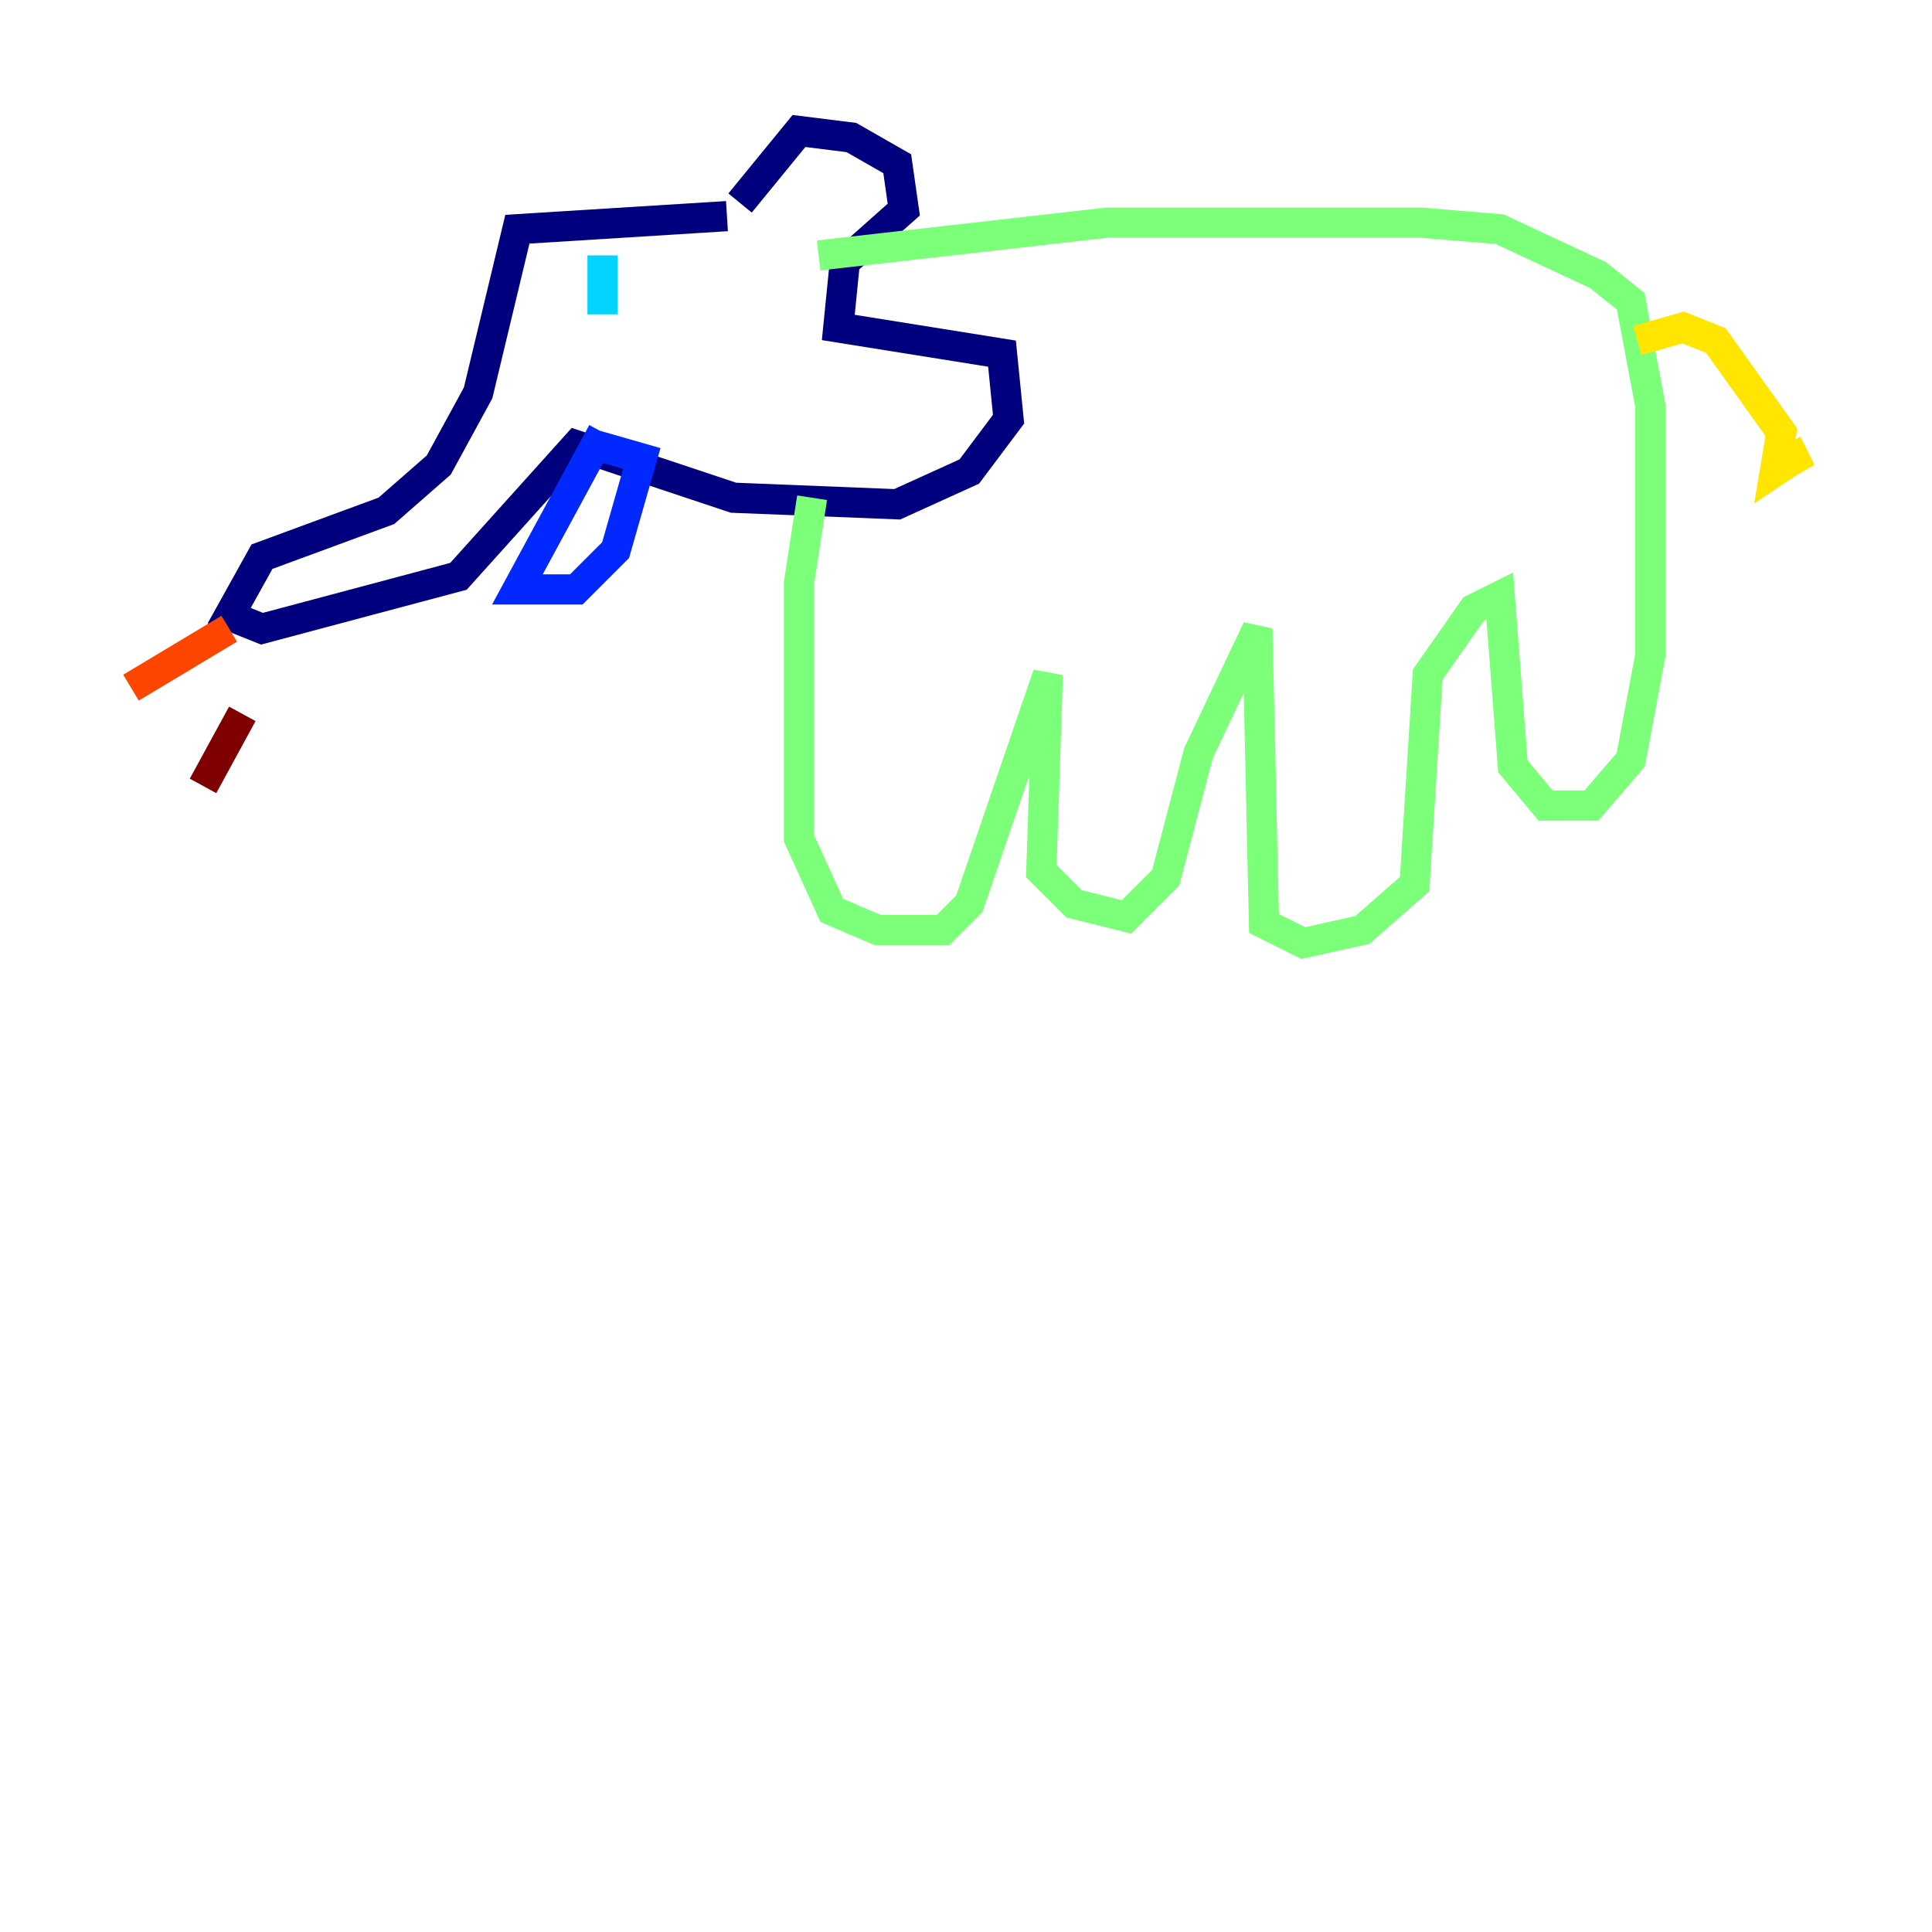 <?xml version="1.0" encoding="utf-8" ?>
<svg baseProfile="tiny" height="128" version="1.2" viewBox="0,0,128,128" width="128" xmlns="http://www.w3.org/2000/svg" xmlns:ev="http://www.w3.org/2001/xml-events" xmlns:xlink="http://www.w3.org/1999/xlink"><defs /><polyline fill="none" points="48.163,14.319 34.278,15.186 31.675,26.034 29.071,30.807 25.6,33.844 17.356,36.881 15.186,40.786 17.356,41.654 30.373,38.183 38.183,29.505 48.597,32.976 59.444,33.41 64.217,31.241 66.82,27.77 66.386,23.43 55.539,21.695 55.973,17.356 59.878,13.885 59.444,10.848 56.407,9.112 52.936,8.678 49.031,13.451" stroke="#00007f" stroke-width="2" /><polyline fill="none" points="39.919,28.637 34.278,39.051 38.183,39.051 40.786,36.447 42.522,30.373 39.485,29.505" stroke="#0028ff" stroke-width="2" /><polyline fill="none" points="39.919,16.922 39.919,20.827" stroke="#00d4ff" stroke-width="2" /><polyline fill="none" points="54.237,16.922 73.329,14.752 94.156,14.752 99.363,15.186 105.871,18.224 108.041,19.959 109.342,26.902 109.342,43.39 108.041,50.332 105.437,53.37 102.4,53.37 100.231,50.766 99.363,39.485 97.627,40.352 94.59,44.691 93.722,58.576 90.251,61.614 86.346,62.481 83.742,61.18 83.308,41.654 79.403,49.898 77.234,58.142 74.63,60.746 71.159,59.878 68.99,57.709 69.424,44.691 64.217,59.878 62.481,61.614 58.142,61.614 55.105,60.312 52.936,55.539 52.936,38.617 53.803,32.976" stroke="#7cff79" stroke-width="2" /><polyline fill="none" points="108.475,22.563 111.512,21.695 113.681,22.563 118.02,28.637 117.586,31.241 118.888,30.373 119.322,31.241 118.454,29.939" stroke="#ffe500" stroke-width="2" /><polyline fill="none" points="15.186,41.654 8.678,45.559" stroke="#ff4600" stroke-width="2" /><polyline fill="none" points="16.054,47.295 13.451,52.068" stroke="#7f0000" stroke-width="2" /></svg>
